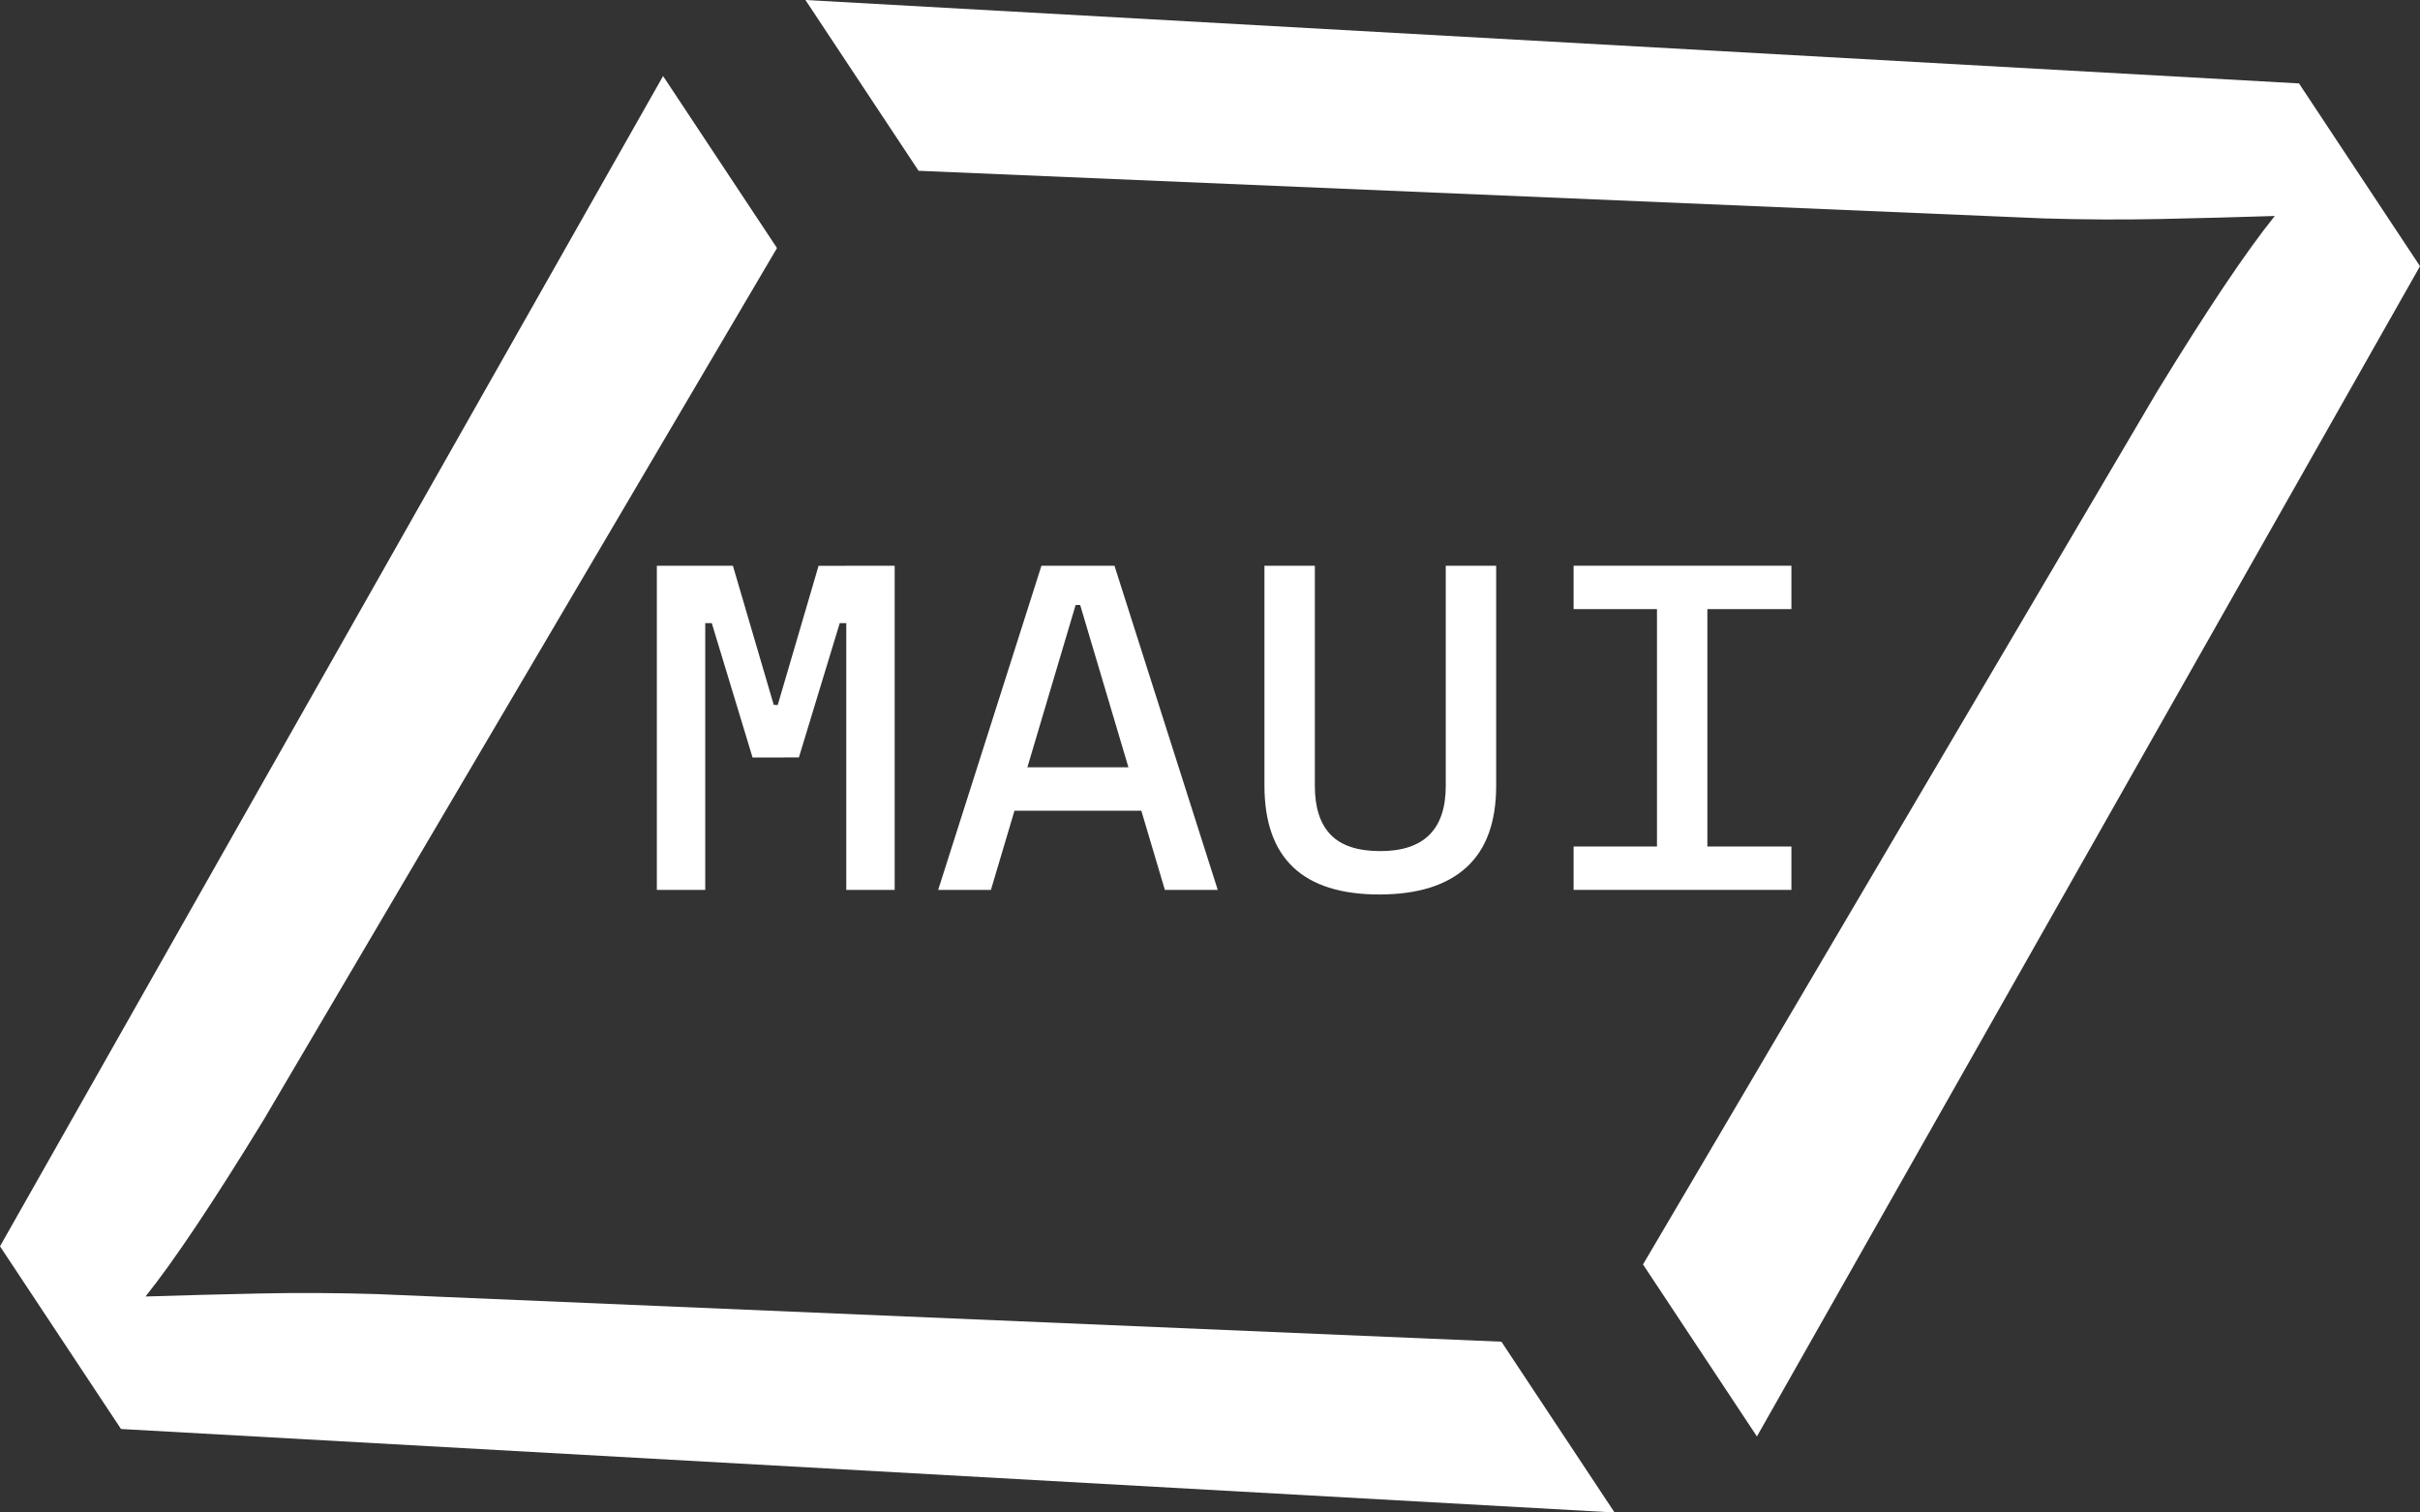 <svg id="图层_1" data-name="图层 1" xmlns="http://www.w3.org/2000/svg" viewBox="0 0 400 250">
    <rect x="0" y="0" width="400" height="250" fill="#333333" stroke="none"/>
    <path d="M380,13.79,400,44,290.4,237.43,271.57,209,356.46,64.86Q368.92,44.46,376,35.7q-9.42.3-18.91.5t-19.29-.1L151.83,28.23,133.13,0Z" style="fill:white"/>
    <path d="M20,236.2,0,206,109.6,12.57,128.43,41,43.55,185.15q-12.48,20.39-19.5,29.15,9.42-.3,18.91-.5t19.29.1l185.92,7.87L266.87,250Z" style="fill:white"/>
    <path d="M108.57,147.09V93.51h8v53.58Zm15.82-21.88L117.65,103h-2.42V93.51h5.91l6.75,23h.33l.83,8.68Zm2.42,0,1.24-8.68h.5l6.75-23h5.91V103H138.8l-6.75,22.19Zm13.07,21.88V93.51h8v53.58Z" style="fill:white"/>
    <path d="M155.07,147.09l17.07-53.58h12.07l17.07,53.58h-8.74l-14-47.09h-.75l-14,47.09ZM163,134v-7.17h30V134Z" style="fill:white"/>
    <path d="M228,147.85q-19,0-19-18V93.51h8.33v36.37c0,3.58.86,6.27,2.6,8.08s4.48,2.72,8.22,2.72q10.83,0,10.82-10.8V93.51h8.33v36.37q0,9-4.91,13.48T228,147.85Z" style="fill:white"/>
    <path d="M260.1,100.68V93.51h36v7.17Zm0,46.41v-7.17h36v7.17Zm13.78,0V93.51h8.33v53.58Z" style="fill:white"/>
</svg>